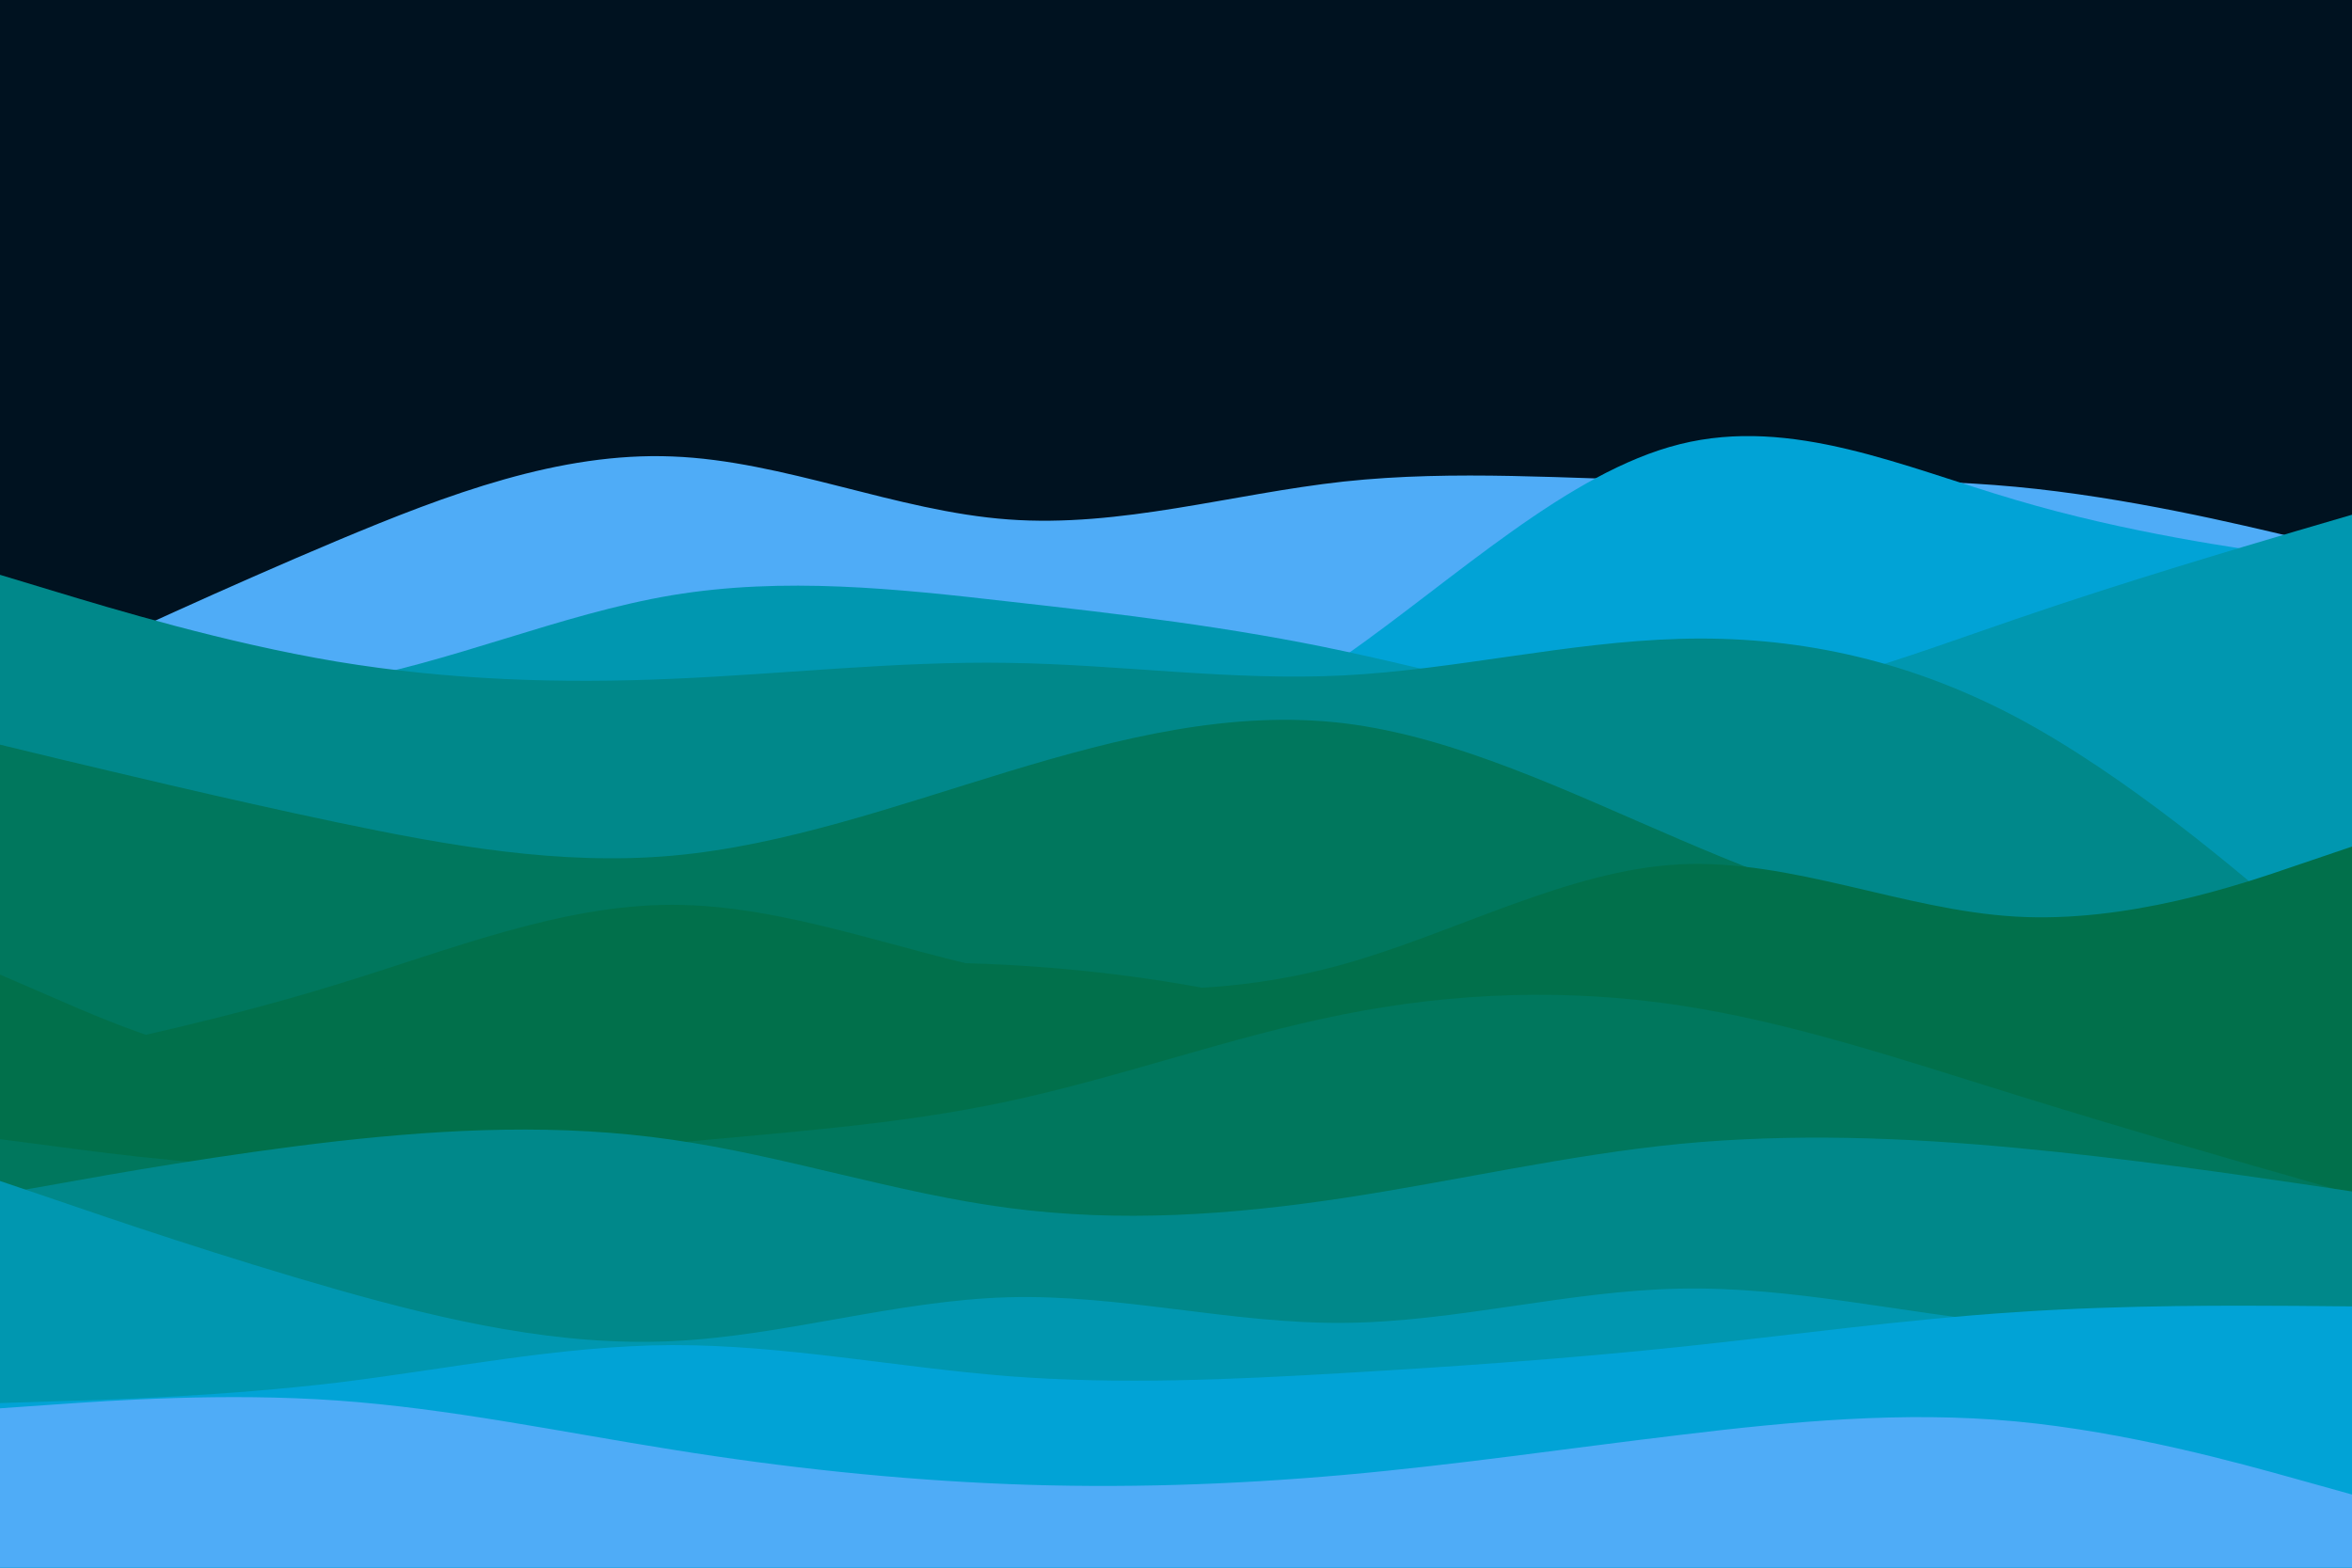 <svg id="visual" viewBox="0 0 900 600" width="900" height="600" xmlns="http://www.w3.org/2000/svg" xmlns:xlink="http://www.w3.org/1999/xlink" version="1.1"><rect x="0" y="0" width="900" height="600" fill="#001220"></rect><path d="M0 265L21.5 255C43 245 86 225 128.8 207C171.7 189 214.3 173 257.2 174.7C300 176.3 343 195.7 385.8 198.8C428.7 202 471.3 189 514.2 184.3C557 179.7 600 183.3 642.8 184C685.7 184.7 728.3 182.3 771.2 186.3C814 190.3 857 200.7 878.5 205.8L900 211L900 601L878.5 601C857 601 814 601 771.2 601C728.3 601 685.7 601 642.8 601C600 601 557 601 514.2 601C471.3 601 428.7 601 385.8 601C343 601 300 601 257.2 601C214.3 601 171.7 601 128.8 601C86 601 43 601 21.5 601L0 601Z" fill="#4facf7"></path><path d="M0 222L21.5 236.7C43 251.3 86 280.7 128.8 280C171.7 279.3 214.3 248.7 257.2 250.3C300 252 343 286 385.8 293.3C428.7 300.7 471.3 281.3 514.2 251.3C557 221.3 600 180.7 642.8 170C685.7 159.3 728.3 178.7 771.2 191.3C814 204 857 210 878.5 213L900 216L900 601L878.5 601C857 601 814 601 771.2 601C728.3 601 685.7 601 642.8 601C600 601 557 601 514.2 601C471.3 601 428.7 601 385.8 601C343 601 300 601 257.2 601C214.3 601 171.7 601 128.8 601C86 601 43 601 21.5 601L0 601Z" fill="#01a3d6"></path><path d="M0 259L21.5 261.3C43 263.7 86 268.3 128.8 261.2C171.7 254 214.3 235 257.2 227.8C300 220.7 343 225.3 385.8 230.2C428.7 235 471.3 240 514.2 249.2C557 258.3 600 271.7 642.8 270C685.7 268.3 728.3 251.7 771.2 237C814 222.3 857 209.7 878.5 203.3L900 197L900 601L878.5 601C857 601 814 601 771.2 601C728.3 601 685.7 601 642.8 601C600 601 557 601 514.2 601C471.3 601 428.7 601 385.8 601C343 601 300 601 257.2 601C214.3 601 171.7 601 128.8 601C86 601 43 601 21.5 601L0 601Z" fill="#0097b0"></path><path d="M0 220L21.5 226.5C43 233 86 246 128.8 253.2C171.7 260.3 214.3 261.7 257.2 259.8C300 258 343 253 385.8 253.7C428.7 254.3 471.3 260.7 514.2 258.5C557 256.3 600 245.7 642.8 244.5C685.7 243.3 728.3 251.7 771.2 274.3C814 297 857 334 878.5 352.5L900 371L900 601L878.5 601C857 601 814 601 771.2 601C728.3 601 685.7 601 642.8 601C600 601 557 601 514.2 601C471.3 601 428.7 601 385.8 601C343 601 300 601 257.2 601C214.3 601 171.7 601 128.8 601C86 601 43 601 21.5 601L0 601Z" fill="#00888a"></path><path d="M0 285L21.5 290.2C43 295.3 86 305.7 128.8 314.7C171.7 323.7 214.3 331.3 257.2 327.5C300 323.7 343 308.3 385.8 295.3C428.7 282.3 471.3 271.7 514.2 276.8C557 282 600 303 642.8 321.3C685.7 339.7 728.3 355.3 771.2 360C814 364.7 857 358.3 878.5 355.2L900 352L900 601L878.5 601C857 601 814 601 771.2 601C728.3 601 685.7 601 642.8 601C600 601 557 601 514.2 601C471.3 601 428.7 601 385.8 601C343 601 300 601 257.2 601C214.3 601 171.7 601 128.8 601C86 601 43 601 21.5 601L0 601Z" fill="#00775d"></path><path d="M0 408L21.5 403.5C43 399 86 390 128.8 376.8C171.7 363.7 214.3 346.3 257.2 346.3C300 346.3 343 363.7 385.8 372.3C428.7 381 471.3 381 514.2 369C557 357 600 333 642.8 330.8C685.7 328.7 728.3 348.3 771.2 350.8C814 353.3 857 338.7 878.5 331.3L900 324L900 601L878.5 601C857 601 814 601 771.2 601C728.3 601 685.7 601 642.8 601C600 601 557 601 514.2 601C471.3 601 428.7 601 385.8 601C343 601 300 601 257.2 601C214.3 601 171.7 601 128.8 601C86 601 43 601 21.5 601L0 601Z" fill="#01704b"></path><path d="M0 373L21.5 382.3C43 391.7 86 410.3 128.8 410C171.7 409.7 214.3 390.3 257.2 379.7C300 369 343 367 385.8 369.3C428.7 371.7 471.3 378.3 514.2 391C557 403.7 600 422.3 642.8 421C685.7 419.7 728.3 398.3 771.2 393.5C814 388.7 857 400.3 878.5 406.2L900 412L900 601L878.5 601C857 601 814 601 771.2 601C728.3 601 685.7 601 642.8 601C600 601 557 601 514.2 601C471.3 601 428.7 601 385.8 601C343 601 300 601 257.2 601C214.3 601 171.7 601 128.8 601C86 601 43 601 21.5 601L0 601Z" fill="#01704b"></path><path d="M0 436L21.5 438.8C43 441.7 86 447.3 128.8 447.3C171.7 447.3 214.3 441.7 257.2 437.5C300 433.3 343 430.7 385.8 421.5C428.7 412.3 471.3 396.7 514.2 388.2C557 379.7 600 378.3 642.8 384.8C685.7 391.3 728.3 405.7 771.2 419C814 432.3 857 444.7 878.5 450.8L900 457L900 601L878.5 601C857 601 814 601 771.2 601C728.3 601 685.7 601 642.8 601C600 601 557 601 514.2 601C471.3 601 428.7 601 385.8 601C343 601 300 601 257.2 601C214.3 601 171.7 601 128.8 601C86 601 43 601 21.5 601L0 601Z" fill="#00775d"></path><path d="M0 457L21.5 453.2C43 449.3 86 441.7 128.8 436.8C171.7 432 214.3 430 257.2 436.2C300 442.3 343 456.7 385.8 462.3C428.7 468 471.3 465 514.2 458.5C557 452 600 442 642.8 437.8C685.7 433.7 728.3 435.3 771.2 439.3C814 443.3 857 449.7 878.5 452.8L900 456L900 601L878.5 601C857 601 814 601 771.2 601C728.3 601 685.7 601 642.8 601C600 601 557 601 514.2 601C471.3 601 428.7 601 385.8 601C343 601 300 601 257.2 601C214.3 601 171.7 601 128.8 601C86 601 43 601 21.5 601L0 601Z" fill="#00888a"></path><path d="M0 452L21.5 459.3C43 466.7 86 481.3 128.8 493.5C171.7 505.7 214.3 515.3 257.2 513.3C300 511.3 343 497.7 385.8 496.5C428.7 495.3 471.3 506.7 514.2 506.3C557 506 600 494 642.8 493.2C685.7 492.3 728.3 502.7 771.2 506.7C814 510.7 857 508.3 878.5 507.2L900 506L900 601L878.5 601C857 601 814 601 771.2 601C728.3 601 685.7 601 642.8 601C600 601 557 601 514.2 601C471.3 601 428.7 601 385.8 601C343 601 300 601 257.2 601C214.3 601 171.7 601 128.8 601C86 601 43 601 21.5 601L0 601Z" fill="#0097b0"></path><path d="M0 537L21.5 536.3C43 535.7 86 534.3 128.8 529.2C171.7 524 214.3 515 257.2 514.8C300 514.7 343 523.3 385.8 526.7C428.7 530 471.3 528 514.2 525.5C557 523 600 520 642.8 515.5C685.7 511 728.3 505 771.2 502.2C814 499.3 857 499.7 878.5 499.8L900 500L900 601L878.5 601C857 601 814 601 771.2 601C728.3 601 685.7 601 642.8 601C600 601 557 601 514.2 601C471.3 601 428.7 601 385.8 601C343 601 300 601 257.2 601C214.3 601 171.7 601 128.8 601C86 601 43 601 21.5 601L0 601Z" fill="#01a3d6"></path><path d="M0 539L21.5 537.5C43 536 86 533 128.8 536C171.7 539 214.3 548 257.2 554.8C300 561.7 343 566.3 385.8 568C428.7 569.7 471.3 568.3 514.2 564.5C557 560.7 600 554.3 642.8 549.2C685.7 544 728.3 540 771.2 544C814 548 857 560 878.5 566L900 572L900 601L878.5 601C857 601 814 601 771.2 601C728.3 601 685.7 601 642.8 601C600 601 557 601 514.2 601C471.3 601 428.7 601 385.8 601C343 601 300 601 257.2 601C214.3 601 171.7 601 128.8 601C86 601 43 601 21.5 601L0 601Z" fill="#4facf7"></path></svg>